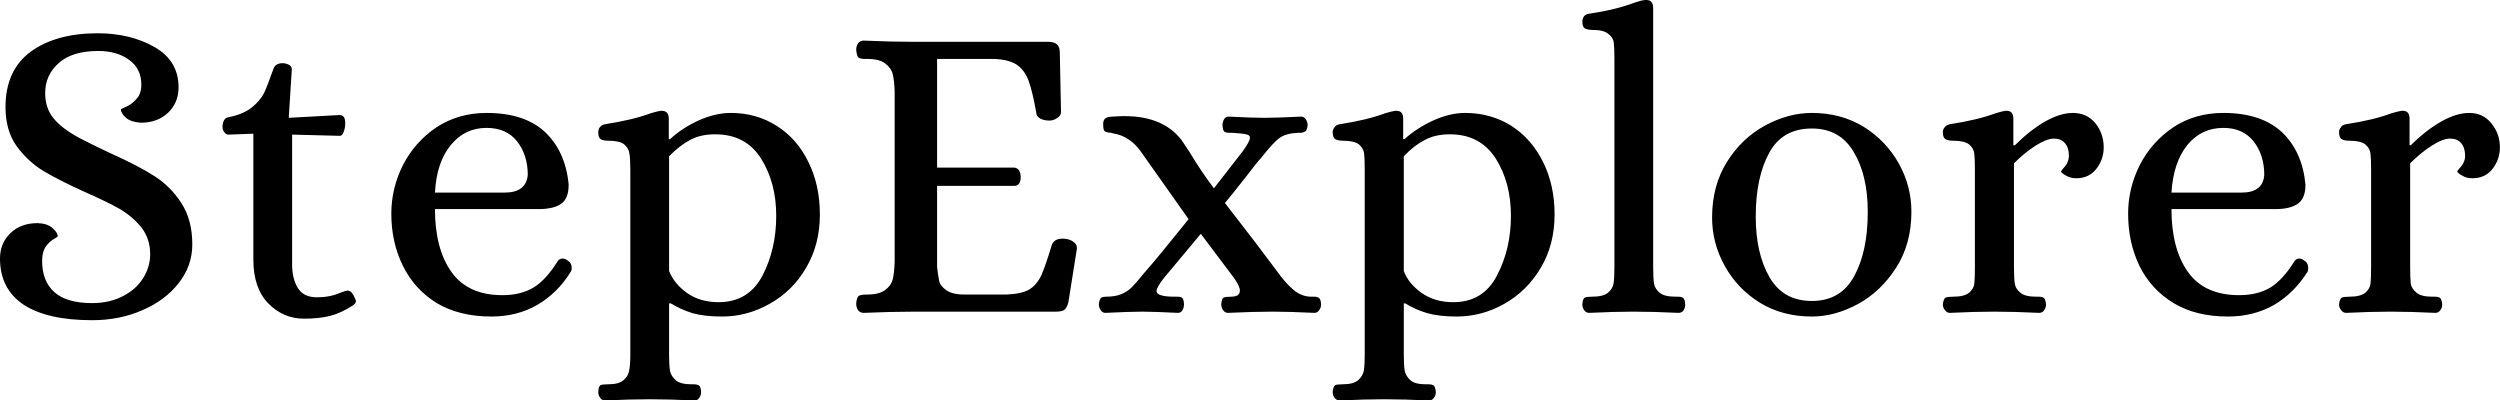 <svg data-v-423bf9ae="" xmlns="http://www.w3.org/2000/svg" viewBox="0 0 374.543 60" class="font"><!----><!----><!----><g data-v-423bf9ae="" id="f8cbbe49-955d-4c7d-8d31-bdea7ef76f21" fill="black" transform="matrix(4.573,0,0,4.573,-3.155,-11.524)"><path d="M3.71 13.01L3.71 13.01Q2.24 13.01 1.46 12.50L1.46 12.50L1.46 12.50Q0.69 11.98 0.69 10.99L0.69 10.99L0.69 10.99Q0.69 10.49 1.03 10.16L1.03 10.16L1.03 10.16Q1.37 9.83 1.92 9.83L1.92 9.83L1.92 9.83Q2.24 9.84 2.41 9.99L2.41 9.99L2.41 9.99Q2.58 10.14 2.58 10.26L2.58 10.26L2.58 10.26Q2.58 10.28 2.44 10.36L2.44 10.36L2.44 10.36Q2.30 10.44 2.18 10.61L2.18 10.61L2.18 10.61Q2.07 10.78 2.07 11.07L2.07 11.07L2.07 11.07Q2.07 11.73 2.47 12.09L2.47 12.09L2.47 12.09Q2.87 12.45 3.71 12.45L3.71 12.45L3.71 12.45Q4.28 12.45 4.72 12.22L4.72 12.22L4.72 12.22Q5.15 12.00 5.38 11.63L5.38 11.63L5.38 11.63Q5.61 11.26 5.61 10.85L5.61 10.85L5.61 10.85Q5.61 10.35 5.33 9.98L5.33 9.98L5.33 9.98Q5.04 9.62 4.62 9.37L4.62 9.37L4.62 9.37Q4.20 9.13 3.47 8.81L3.47 8.81L3.47 8.81Q2.63 8.43 2.11 8.12L2.11 8.12L2.11 8.12Q1.60 7.81 1.23 7.30L1.23 7.30L1.23 7.30Q0.87 6.79 0.87 6.03L0.87 6.03L0.87 6.03Q0.87 4.82 1.70 4.21L1.70 4.21L1.70 4.21Q2.53 3.61 3.89 3.61L3.89 3.61L3.89 3.61Q4.96 3.61 5.75 4.06L5.75 4.06L5.75 4.06Q6.54 4.51 6.54 5.38L6.54 5.38L6.54 5.38Q6.54 5.88 6.20 6.21L6.20 6.21L6.20 6.21Q5.85 6.54 5.31 6.54L5.31 6.54L5.31 6.54Q4.98 6.52 4.82 6.38L4.82 6.38L4.82 6.38Q4.65 6.23 4.65 6.10L4.65 6.10L4.65 6.10Q4.65 6.09 4.84 6.01L4.84 6.01L4.84 6.01Q5.03 5.92 5.17 5.75L5.17 5.75L5.17 5.75Q5.32 5.59 5.32 5.29L5.32 5.29L5.32 5.29Q5.32 4.77 4.92 4.48L4.92 4.48L4.92 4.48Q4.52 4.19 3.91 4.19L3.91 4.19L3.91 4.19Q3.05 4.19 2.61 4.59L2.61 4.59L2.61 4.59Q2.17 4.98 2.17 5.57L2.17 5.57L2.17 5.57Q2.17 6.06 2.44 6.39L2.44 6.39L2.44 6.39Q2.70 6.72 3.29 7.04L3.29 7.04L3.29 7.04Q3.77 7.29 4.33 7.55L4.33 7.55L4.33 7.55Q5.22 7.95 5.75 8.29L5.75 8.29L5.75 8.29Q6.27 8.62 6.63 9.17L6.63 9.17L6.63 9.17Q6.99 9.72 6.99 10.53L6.99 10.53L6.99 10.53Q6.99 11.23 6.54 11.80L6.54 11.80L6.54 11.80Q6.10 12.36 5.36 12.68L5.36 12.68L5.36 12.68Q4.61 13.01 3.71 13.01L3.71 13.01ZM10.65 12.96L10.65 12.96Q9.97 12.96 9.48 12.46L9.48 12.46L9.48 12.46Q8.99 11.96 8.99 11.02L8.99 11.02L8.99 6.90L8.18 6.93L8.18 6.93Q8.09 6.93 8.04 6.85L8.04 6.85L8.04 6.85Q7.98 6.78 7.98 6.68L7.98 6.68L7.98 6.68Q7.98 6.55 8.03 6.46L8.03 6.46L8.03 6.46Q8.08 6.37 8.18 6.36L8.18 6.36L8.18 6.36Q8.67 6.26 8.94 6.04L8.94 6.04L8.94 6.04Q9.21 5.82 9.34 5.57L9.34 5.57L9.34 5.57Q9.46 5.31 9.65 4.77L9.65 4.77L9.65 4.77Q9.72 4.59 9.95 4.59L9.95 4.59L9.95 4.59Q10.05 4.59 10.15 4.64L10.15 4.64L10.15 4.64Q10.25 4.69 10.25 4.79L10.25 4.79L10.15 6.38L11.79 6.29L11.82 6.29L11.82 6.29Q12.00 6.29 12.00 6.55L12.00 6.55L12.00 6.55Q12.00 6.71 11.95 6.84L11.95 6.84L11.95 6.84Q11.90 6.97 11.83 6.97L11.83 6.97L10.26 6.93L10.26 11.19L10.26 11.19Q10.26 11.65 10.45 11.96L10.45 11.96L10.45 11.96Q10.64 12.26 11.07 12.26L11.07 12.26L11.07 12.26Q11.51 12.26 11.84 12.11L11.84 12.11L11.84 12.11Q12.03 12.04 12.07 12.04L12.07 12.04L12.07 12.04Q12.17 12.04 12.22 12.12L12.22 12.12L12.22 12.12Q12.28 12.19 12.33 12.32L12.33 12.32L12.33 12.32Q12.35 12.35 12.35 12.39L12.35 12.39L12.35 12.39Q12.35 12.45 12.26 12.52L12.26 12.52L12.26 12.52Q11.86 12.78 11.50 12.87L11.50 12.87L11.50 12.87Q11.14 12.96 10.65 12.96L10.65 12.96ZM16.79 12.89L16.79 12.89Q15.74 12.89 15.00 12.45L15.00 12.45L15.00 12.45Q14.27 12.00 13.89 11.23L13.89 11.23L13.89 11.23Q13.51 10.46 13.51 9.52L13.51 9.52L13.51 9.52Q13.51 8.69 13.89 7.93L13.89 7.93L13.89 7.93Q14.28 7.17 14.99 6.69L14.99 6.69L14.99 6.69Q15.71 6.22 16.63 6.22L16.63 6.22L16.63 6.22Q17.88 6.22 18.55 6.85L18.55 6.85L18.55 6.85Q19.22 7.49 19.32 8.57L19.32 8.57L19.32 8.57Q19.32 9.03 19.07 9.20L19.07 9.20L19.07 9.20Q18.82 9.37 18.34 9.37L18.34 9.37L14.94 9.37L14.94 9.37Q14.94 10.67 15.48 11.43L15.48 11.43L15.48 11.43Q16.02 12.19 17.15 12.19L17.15 12.19L17.15 12.19Q17.75 12.19 18.17 11.94L18.17 11.94L18.17 11.94Q18.59 11.68 18.97 11.06L18.97 11.06L18.97 11.06Q19.04 10.99 19.11 10.99L19.11 10.99L19.11 10.99Q19.21 10.99 19.28 11.05L19.28 11.05L19.28 11.05Q19.42 11.13 19.42 11.30L19.42 11.30L19.42 11.30Q19.42 11.38 19.39 11.42L19.39 11.42L19.39 11.42Q18.96 12.12 18.29 12.51L18.29 12.51L18.29 12.51Q17.63 12.89 16.79 12.89L16.79 12.89ZM14.94 8.83L17.22 8.83L17.22 8.83Q17.93 8.83 17.98 8.25L17.98 8.25L17.98 8.25Q17.98 7.60 17.63 7.15L17.63 7.15L17.63 7.15Q17.28 6.71 16.63 6.71L16.63 6.71L16.63 6.71Q15.92 6.71 15.46 7.27L15.46 7.27L15.46 7.27Q14.99 7.84 14.94 8.83L14.94 8.83ZM20.51 15.64L20.51 15.64Q20.41 15.64 20.35 15.55L20.35 15.55L20.35 15.55Q20.29 15.47 20.29 15.36L20.29 15.36L20.29 15.36Q20.30 15.18 20.36 15.14L20.36 15.14L20.36 15.14Q20.43 15.11 20.61 15.11L20.61 15.11L20.61 15.11Q20.96 15.11 21.11 14.98L21.11 14.98L21.11 14.98Q21.27 14.85 21.30 14.67L21.30 14.67L21.30 14.67Q21.34 14.49 21.34 14.15L21.34 14.15L21.34 8.08L21.34 8.08Q21.34 7.71 21.31 7.55L21.31 7.55L21.31 7.55Q21.29 7.38 21.14 7.25L21.14 7.25L21.14 7.25Q20.99 7.13 20.62 7.13L20.62 7.13L20.62 7.13Q20.45 7.13 20.37 7.08L20.37 7.08L20.37 7.08Q20.29 7.03 20.29 6.85L20.29 6.85L20.29 6.85Q20.29 6.76 20.34 6.69L20.34 6.69L20.34 6.69Q20.40 6.61 20.51 6.59L20.51 6.59L20.51 6.59Q21.42 6.45 22.01 6.23L22.01 6.23L22.01 6.23Q22.25 6.16 22.33 6.15L22.33 6.15L22.37 6.15L22.37 6.15Q22.60 6.15 22.60 6.41L22.60 6.41L22.60 7.08L22.64 7.08L22.64 7.08Q23.04 6.71 23.59 6.46L23.59 6.46L23.59 6.46Q24.14 6.22 24.63 6.22L24.63 6.22L24.63 6.22Q25.47 6.22 26.13 6.64L26.13 6.64L26.13 6.64Q26.80 7.06 27.17 7.82L27.17 7.82L27.17 7.82Q27.55 8.58 27.55 9.55L27.55 9.55L27.55 9.55Q27.55 10.53 27.10 11.29L27.10 11.29L27.10 11.29Q26.66 12.05 25.91 12.47L25.91 12.47L25.91 12.47Q25.17 12.89 24.35 12.89L24.35 12.89L24.35 12.89Q23.77 12.89 23.38 12.78L23.38 12.78L23.38 12.78Q22.99 12.66 22.67 12.46L22.67 12.46L22.61 12.46L22.61 14.15L22.61 14.15Q22.61 14.49 22.64 14.67L22.64 14.67L22.64 14.67Q22.68 14.85 22.83 14.98L22.83 14.98L22.83 14.98Q22.99 15.11 23.34 15.11L23.34 15.11L23.42 15.11L23.42 15.11Q23.53 15.11 23.59 15.15L23.59 15.15L23.59 15.15Q23.65 15.19 23.66 15.36L23.66 15.36L23.66 15.36Q23.66 15.47 23.60 15.55L23.60 15.55L23.60 15.55Q23.55 15.64 23.44 15.64L23.44 15.64L23.44 15.64Q22.62 15.60 21.97 15.60L21.97 15.60L21.97 15.60Q21.34 15.60 20.51 15.64L20.51 15.64ZM24.23 12.42L24.23 12.42Q25.21 12.42 25.67 11.55L25.67 11.55L25.67 11.55Q26.12 10.68 26.12 9.59L26.12 9.59L26.12 9.59Q26.12 8.50 25.62 7.71L25.62 7.71L25.62 7.71Q25.12 6.92 24.12 6.92L24.12 6.92L24.12 6.92Q23.63 6.92 23.29 7.11L23.29 7.11L23.29 7.11Q22.95 7.29 22.61 7.64L22.61 7.64L22.61 11.40L22.61 11.40Q22.78 11.82 23.20 12.12L23.20 12.12L23.20 12.12Q23.63 12.42 24.23 12.42L24.23 12.42ZM28.98 12.77L28.98 12.77Q28.87 12.77 28.80 12.68L28.80 12.68L28.80 12.68Q28.74 12.59 28.74 12.46L28.74 12.46L28.74 12.46Q28.76 12.25 28.83 12.21L28.83 12.21L28.83 12.21Q28.90 12.17 29.09 12.17L29.09 12.17L29.09 12.17Q29.50 12.17 29.69 12.02L29.69 12.02L29.69 12.02Q29.89 11.87 29.94 11.66L29.94 11.66L29.94 11.66Q29.99 11.44 30.00 11.09L30.00 11.09L30.00 5.53L30.00 5.53Q29.99 5.18 29.94 4.96L29.94 4.96L29.94 4.96Q29.89 4.75 29.69 4.60L29.69 4.60L29.69 4.60Q29.50 4.45 29.09 4.45L29.09 4.45L29.01 4.45L29.01 4.45Q28.87 4.45 28.81 4.40L28.81 4.40L28.81 4.40Q28.76 4.35 28.74 4.16L28.74 4.16L28.74 4.16Q28.74 4.03 28.80 3.94L28.80 3.94L28.80 3.94Q28.87 3.85 28.98 3.85L28.98 3.85L28.98 3.85Q29.90 3.89 30.65 3.89L30.65 3.89L35.04 3.89L35.04 3.89Q35.41 3.89 35.41 4.23L35.41 4.23L35.45 6.19L35.45 6.19Q35.45 6.31 35.32 6.39L35.32 6.39L35.32 6.39Q35.20 6.47 35.07 6.47L35.07 6.47L35.07 6.47Q34.90 6.47 34.78 6.41L34.78 6.41L34.78 6.41Q34.65 6.34 34.64 6.22L34.64 6.22L34.64 6.22Q34.52 5.53 34.39 5.17L34.39 5.17L34.39 5.17Q34.26 4.82 34.00 4.64L34.00 4.64L34.00 4.64Q33.74 4.47 33.26 4.45L33.26 4.45L31.39 4.45L31.39 8.01L33.92 8.01L33.92 8.01Q34.02 8.02 34.08 8.11L34.08 8.11L34.08 8.11Q34.13 8.20 34.13 8.33L34.13 8.33L34.13 8.33Q34.13 8.44 34.08 8.53L34.08 8.53L34.08 8.53Q34.02 8.61 33.92 8.61L33.92 8.61L31.39 8.61L31.39 11.26L31.39 11.26Q31.42 11.55 31.46 11.73L31.46 11.73L31.46 11.73Q31.50 11.90 31.71 12.04L31.71 12.04L31.71 12.04Q31.92 12.18 32.37 12.17L32.37 12.17L33.66 12.17L33.66 12.17Q34.15 12.15 34.40 12.01L34.40 12.01L34.40 12.01Q34.65 11.86 34.80 11.55L34.80 11.55L34.80 11.55Q34.94 11.24 35.15 10.54L35.15 10.54L35.15 10.54Q35.25 10.29 35.63 10.35L35.63 10.35L35.63 10.35Q35.77 10.37 35.88 10.46L35.88 10.46L35.88 10.46Q35.98 10.54 35.97 10.67L35.97 10.67L35.69 12.43L35.69 12.43Q35.64 12.61 35.56 12.67L35.56 12.67L35.56 12.67Q35.48 12.73 35.28 12.73L35.28 12.73L30.66 12.73L30.66 12.73Q29.90 12.73 28.98 12.77L28.98 12.77ZM36.90 12.77L36.90 12.77Q36.81 12.77 36.75 12.68L36.75 12.68L36.75 12.68Q36.69 12.59 36.69 12.49L36.69 12.49L36.69 12.49Q36.71 12.32 36.76 12.28L36.76 12.28L36.76 12.28Q36.82 12.24 36.93 12.24L36.93 12.24L36.93 12.24Q37.24 12.24 37.44 12.15L37.44 12.15L37.44 12.15Q37.63 12.07 37.77 11.93L37.77 11.93L37.77 11.93Q37.91 11.79 38.22 11.41L38.22 11.41L38.22 11.41Q38.57 11.02 39.63 9.70L39.63 9.70L38.04 7.45L38.04 7.45Q37.86 7.21 37.65 7.08L37.65 7.08L37.65 7.08Q37.45 6.94 37.16 6.89L37.16 6.89L37.16 6.89Q37.11 6.87 37.00 6.86L37.00 6.86L37.00 6.86Q36.89 6.85 36.86 6.79L36.86 6.79L36.86 6.79Q36.83 6.73 36.83 6.59L36.83 6.59L36.83 6.59Q36.83 6.43 36.93 6.38L36.93 6.38L36.93 6.38Q37.02 6.34 37.15 6.34L37.15 6.34L37.15 6.34Q37.28 6.33 37.32 6.33L37.32 6.33L37.32 6.33Q38.75 6.26 39.40 7.11L39.40 7.11L39.66 7.50L39.66 7.50Q40.03 8.12 40.46 8.69L40.46 8.69L41.40 7.48L41.40 7.48Q41.64 7.15 41.64 7.03L41.64 7.03L41.64 7.03Q41.64 6.94 41.51 6.92L41.51 6.92L41.51 6.92Q41.38 6.89 41.05 6.87L41.05 6.87L40.96 6.87L40.96 6.87Q40.85 6.87 40.80 6.83L40.80 6.83L40.80 6.83Q40.75 6.79 40.74 6.62L40.74 6.62L40.74 6.62Q40.74 6.52 40.79 6.43L40.79 6.43L40.79 6.43Q40.84 6.34 40.94 6.34L40.94 6.34L40.94 6.34Q41.73 6.38 42.11 6.38L42.11 6.38L42.11 6.38Q42.50 6.38 43.32 6.34L43.32 6.34L43.32 6.34Q43.41 6.34 43.47 6.43L43.47 6.43L43.47 6.43Q43.53 6.52 43.53 6.62L43.53 6.62L43.53 6.62Q43.51 6.78 43.46 6.82L43.46 6.82L43.46 6.82Q43.40 6.86 43.32 6.87L43.32 6.87L43.32 6.87Q43.25 6.87 43.22 6.87L43.22 6.87L43.22 6.87Q42.81 6.89 42.61 7.04L42.61 7.04L42.61 7.04Q42.41 7.18 42 7.70L42 7.70L42 7.70Q41.86 7.85 41.55 8.26L41.55 8.26L41.55 8.26Q41.01 8.95 40.82 9.17L40.82 9.17L40.82 9.17Q41.97 10.65 42.53 11.41L42.53 11.41L42.53 11.41Q42.80 11.79 43.06 12.01L43.06 12.01L43.06 12.01Q43.33 12.24 43.65 12.24L43.65 12.24L43.74 12.24L43.74 12.24Q43.85 12.24 43.90 12.28L43.90 12.28L43.90 12.28Q43.96 12.32 43.97 12.49L43.97 12.49L43.97 12.49Q43.97 12.60 43.91 12.68L43.91 12.68L43.91 12.68Q43.85 12.77 43.75 12.77L43.75 12.77L43.75 12.77Q42.92 12.73 42.41 12.73L42.41 12.73L42.41 12.73Q41.75 12.73 40.92 12.77L40.92 12.77L40.92 12.77Q40.82 12.77 40.76 12.68L40.76 12.68L40.76 12.68Q40.70 12.60 40.70 12.49L40.70 12.49L40.70 12.49Q40.71 12.31 40.78 12.27L40.78 12.27L40.78 12.27Q40.84 12.24 41.02 12.24L41.02 12.24L41.02 12.24Q41.31 12.24 41.31 12.04L41.31 12.04L41.31 12.04Q41.31 11.90 41.12 11.63L41.12 11.63L40.03 10.18L38.82 11.63L38.82 11.63Q38.58 11.94 38.58 12.05L38.58 12.05L38.58 12.05Q38.58 12.15 38.72 12.19L38.72 12.19L38.72 12.19Q38.86 12.24 39.17 12.24L39.17 12.24L39.26 12.24L39.26 12.24Q39.37 12.24 39.42 12.28L39.42 12.28L39.42 12.28Q39.47 12.32 39.48 12.49L39.48 12.49L39.48 12.49Q39.48 12.59 39.43 12.68L39.43 12.68L39.43 12.68Q39.38 12.77 39.28 12.77L39.28 12.77L39.28 12.77Q38.49 12.73 38.11 12.73L38.11 12.73L38.11 12.73Q37.73 12.73 36.90 12.77L36.90 12.77ZM44.58 15.64L44.58 15.64Q44.48 15.64 44.41 15.55L44.41 15.55L44.41 15.55Q44.35 15.47 44.35 15.36L44.35 15.36L44.35 15.36Q44.37 15.18 44.43 15.14L44.43 15.14L44.43 15.14Q44.49 15.11 44.67 15.11L44.67 15.11L44.67 15.11Q45.02 15.11 45.18 14.98L45.18 14.98L45.18 14.98Q45.33 14.85 45.37 14.67L45.37 14.67L45.37 14.67Q45.40 14.49 45.40 14.15L45.40 14.15L45.40 8.08L45.40 8.08Q45.40 7.71 45.38 7.55L45.38 7.55L45.38 7.55Q45.36 7.38 45.21 7.25L45.21 7.25L45.21 7.25Q45.05 7.13 44.69 7.13L44.69 7.13L44.69 7.13Q44.52 7.13 44.44 7.08L44.44 7.08L44.44 7.08Q44.35 7.03 44.35 6.85L44.35 6.85L44.35 6.85Q44.35 6.76 44.41 6.69L44.41 6.69L44.41 6.69Q44.46 6.61 44.58 6.59L44.58 6.59L44.58 6.59Q45.49 6.45 46.07 6.23L46.07 6.23L46.07 6.23Q46.31 6.16 46.40 6.15L46.40 6.15L46.44 6.15L46.44 6.15Q46.66 6.15 46.66 6.41L46.66 6.41L46.66 7.08L46.70 7.08L46.70 7.08Q47.11 6.71 47.66 6.46L47.66 6.46L47.66 6.46Q48.20 6.22 48.69 6.22L48.69 6.22L48.69 6.22Q49.53 6.22 50.20 6.64L50.20 6.64L50.20 6.64Q50.86 7.06 51.24 7.82L51.24 7.82L51.24 7.82Q51.62 8.58 51.62 9.55L51.62 9.55L51.62 9.55Q51.62 10.53 51.17 11.29L51.17 11.29L51.17 11.29Q50.72 12.05 49.98 12.47L49.98 12.47L49.98 12.47Q49.24 12.89 48.41 12.89L48.41 12.89L48.41 12.89Q47.84 12.89 47.45 12.78L47.45 12.78L47.45 12.78Q47.05 12.66 46.73 12.46L46.73 12.46L46.68 12.46L46.68 14.15L46.68 14.15Q46.68 14.49 46.71 14.67L46.71 14.67L46.71 14.67Q46.75 14.85 46.90 14.98L46.90 14.98L46.90 14.98Q47.05 15.11 47.40 15.11L47.40 15.11L47.49 15.11L47.49 15.11Q47.60 15.11 47.66 15.15L47.66 15.15L47.66 15.15Q47.71 15.19 47.73 15.36L47.73 15.36L47.73 15.36Q47.73 15.47 47.67 15.55L47.67 15.55L47.67 15.55Q47.61 15.64 47.50 15.64L47.50 15.64L47.50 15.64Q46.69 15.60 46.03 15.60L46.03 15.60L46.03 15.60Q45.40 15.60 44.58 15.64L44.58 15.64ZM48.30 12.42L48.30 12.42Q49.28 12.42 49.73 11.55L49.73 11.55L49.73 11.55Q50.19 10.68 50.19 9.59L50.19 9.59L50.19 9.59Q50.19 8.50 49.69 7.71L49.69 7.71L49.69 7.71Q49.18 6.92 48.19 6.92L48.19 6.92L48.19 6.92Q47.70 6.92 47.36 7.11L47.36 7.11L47.36 7.11Q47.01 7.29 46.68 7.64L46.68 7.64L46.68 11.40L46.68 11.40Q46.84 11.82 47.27 12.12L47.27 12.12L47.27 12.12Q47.70 12.42 48.30 12.42L48.30 12.42ZM52.75 12.77L52.75 12.77Q52.65 12.77 52.59 12.68L52.59 12.68L52.59 12.68Q52.53 12.60 52.53 12.49L52.53 12.49L52.53 12.49Q52.54 12.31 52.61 12.27L52.61 12.27L52.61 12.27Q52.67 12.24 52.85 12.24L52.85 12.24L52.85 12.24Q53.21 12.24 53.37 12.11L53.37 12.11L53.37 12.11Q53.52 11.98 53.55 11.82L53.55 11.82L53.55 11.82Q53.58 11.65 53.58 11.28L53.58 11.28L53.58 4.45L53.58 4.45Q53.58 4.09 53.56 3.92L53.56 3.92L53.56 3.92Q53.54 3.75 53.38 3.63L53.38 3.63L53.38 3.63Q53.23 3.50 52.86 3.50L52.86 3.50L52.86 3.50Q52.70 3.50 52.61 3.45L52.61 3.45L52.61 3.45Q52.53 3.40 52.53 3.22L52.53 3.22L52.53 3.22Q52.53 3.14 52.58 3.06L52.58 3.06L52.58 3.06Q52.64 2.98 52.75 2.97L52.75 2.97L52.75 2.97Q53.63 2.84 54.26 2.60L54.26 2.60L54.26 2.60Q54.46 2.53 54.59 2.52L54.59 2.52L54.63 2.52L54.63 2.52Q54.85 2.52 54.85 2.79L54.85 2.79L54.85 11.28L54.85 11.28Q54.85 11.65 54.88 11.82L54.88 11.82L54.88 11.82Q54.91 11.98 55.06 12.11L55.06 12.11L55.06 12.11Q55.22 12.24 55.58 12.24L55.58 12.24L55.66 12.24L55.66 12.24Q55.78 12.24 55.83 12.28L55.83 12.28L55.83 12.28Q55.89 12.32 55.90 12.49L55.90 12.49L55.90 12.49Q55.90 12.60 55.85 12.68L55.85 12.68L55.85 12.68Q55.79 12.77 55.68 12.77L55.68 12.77L55.68 12.77Q54.87 12.73 54.21 12.73L54.21 12.73L54.21 12.73Q53.58 12.73 52.75 12.77L52.75 12.77ZM60.05 12.89L60.05 12.89Q59.09 12.89 58.35 12.44L58.35 12.44L58.35 12.44Q57.61 11.98 57.20 11.24L57.20 11.24L57.20 11.24Q56.78 10.49 56.78 9.65L56.78 9.65L56.78 9.65Q56.78 8.60 57.27 7.82L57.27 7.82L57.27 7.82Q57.76 7.04 58.52 6.63L58.52 6.63L58.52 6.63Q59.28 6.22 60.05 6.22L60.05 6.22L60.05 6.22Q61.00 6.22 61.74 6.67L61.74 6.67L61.74 6.67Q62.48 7.13 62.90 7.88L62.90 7.88L62.90 7.88Q63.31 8.62 63.31 9.46L63.31 9.46L63.31 9.46Q63.31 10.51 62.81 11.29L62.81 11.29L62.81 11.29Q62.31 12.07 61.56 12.48L61.56 12.48L61.56 12.48Q60.80 12.89 60.05 12.89L60.05 12.89ZM60.05 12.38L60.05 12.38Q61.00 12.38 61.44 11.56L61.44 11.56L61.44 11.56Q61.88 10.75 61.88 9.46L61.88 9.46L61.88 9.46Q61.88 8.26 61.42 7.50L61.42 7.50L61.42 7.50Q60.97 6.73 60.05 6.73L60.05 6.73L60.05 6.73Q59.08 6.73 58.65 7.53L58.65 7.53L58.65 7.53Q58.21 8.33 58.21 9.62L58.21 9.62L58.21 9.62Q58.21 10.82 58.66 11.60L58.66 11.60L58.66 11.60Q59.11 12.38 60.05 12.38L60.05 12.38ZM64.57 12.77L64.57 12.77Q64.47 12.77 64.41 12.68L64.41 12.68L64.41 12.68Q64.34 12.60 64.34 12.49L64.34 12.49L64.34 12.49Q64.36 12.31 64.43 12.27L64.43 12.27L64.43 12.27Q64.50 12.24 64.68 12.24L64.68 12.24L64.68 12.24Q65.04 12.24 65.20 12.11L65.20 12.11L65.20 12.11Q65.35 11.98 65.37 11.82L65.37 11.82L65.37 11.82Q65.39 11.65 65.39 11.28L65.39 11.28L65.39 8.08L65.39 8.08Q65.39 7.71 65.37 7.55L65.37 7.55L65.37 7.55Q65.35 7.38 65.20 7.25L65.20 7.25L65.20 7.25Q65.04 7.13 64.68 7.13L64.68 7.13L64.68 7.13Q64.51 7.13 64.43 7.08L64.43 7.08L64.43 7.08Q64.34 7.03 64.34 6.85L64.34 6.85L64.34 6.85Q64.34 6.76 64.40 6.69L64.40 6.69L64.40 6.69Q64.46 6.61 64.57 6.59L64.57 6.59L64.57 6.59Q65.48 6.45 66.07 6.23L66.07 6.23L66.07 6.23Q66.30 6.16 66.39 6.15L66.39 6.15L66.43 6.15L66.43 6.15Q66.65 6.15 66.65 6.41L66.65 6.41L66.65 7.28L66.70 7.28L66.70 7.28Q67.19 6.79 67.69 6.50L67.69 6.50L67.69 6.50Q68.19 6.22 68.60 6.22L68.60 6.22L68.60 6.22Q69.06 6.22 69.34 6.56L69.34 6.56L69.34 6.56Q69.61 6.90 69.61 7.35L69.61 7.35L69.61 7.35Q69.61 7.74 69.37 8.05L69.37 8.05L69.37 8.05Q69.13 8.36 68.71 8.36L68.71 8.36L68.71 8.36Q68.52 8.36 68.37 8.27L68.37 8.27L68.37 8.27Q68.22 8.19 68.21 8.13L68.21 8.13L68.21 8.13Q68.22 8.11 68.35 7.96L68.35 7.96L68.35 7.96Q68.47 7.81 68.47 7.62L68.47 7.62L68.47 7.62Q68.47 7.36 68.34 7.21L68.34 7.21L68.34 7.21Q68.21 7.06 67.98 7.06L67.98 7.06L67.98 7.06Q67.75 7.06 67.38 7.29L67.38 7.29L67.38 7.29Q67.02 7.52 66.67 7.87L66.67 7.87L66.67 11.28L66.67 11.28Q66.67 11.65 66.70 11.82L66.70 11.82L66.70 11.82Q66.72 11.98 66.88 12.11L66.88 12.11L66.88 12.11Q67.03 12.24 67.40 12.24L67.40 12.24L67.48 12.24L67.48 12.24Q67.59 12.24 67.65 12.28L67.65 12.28L67.65 12.28Q67.70 12.32 67.72 12.49L67.72 12.49L67.72 12.49Q67.72 12.60 67.66 12.68L67.66 12.68L67.66 12.68Q67.61 12.77 67.49 12.77L67.49 12.77L67.49 12.77Q66.68 12.73 66.02 12.73L66.02 12.73L66.02 12.73Q65.39 12.73 64.57 12.77L64.57 12.77ZM73.68 12.89L73.68 12.89Q72.63 12.89 71.90 12.45L71.90 12.45L71.90 12.45Q71.16 12.00 70.78 11.23L70.78 11.23L70.78 11.23Q70.41 10.46 70.41 9.52L70.41 9.52L70.41 9.52Q70.41 8.69 70.79 7.93L70.79 7.93L70.79 7.93Q71.18 7.17 71.89 6.69L71.89 6.69L71.89 6.69Q72.60 6.22 73.53 6.22L73.53 6.22L73.53 6.22Q74.77 6.22 75.45 6.85L75.45 6.85L75.45 6.85Q76.12 7.49 76.22 8.57L76.22 8.57L76.22 8.57Q76.22 9.03 75.96 9.20L75.96 9.20L75.96 9.20Q75.71 9.37 75.24 9.37L75.24 9.37L71.83 9.37L71.83 9.37Q71.83 10.67 72.37 11.43L72.37 11.43L72.37 11.43Q72.91 12.19 74.05 12.19L74.05 12.19L74.05 12.19Q74.65 12.19 75.07 11.94L75.07 11.94L75.07 11.94Q75.49 11.68 75.87 11.06L75.87 11.06L75.87 11.06Q75.94 10.99 76.01 10.99L76.01 10.99L76.01 10.99Q76.10 10.99 76.17 11.05L76.17 11.05L76.17 11.05Q76.31 11.13 76.31 11.30L76.31 11.30L76.31 11.30Q76.31 11.38 76.29 11.42L76.29 11.42L76.29 11.42Q75.85 12.12 75.19 12.51L75.19 12.51L75.19 12.51Q74.52 12.89 73.68 12.89L73.68 12.89ZM71.83 8.83L74.12 8.83L74.12 8.83Q74.83 8.83 74.87 8.25L74.87 8.25L74.87 8.25Q74.87 7.60 74.52 7.15L74.52 7.15L74.52 7.15Q74.17 6.71 73.53 6.71L73.53 6.71L73.53 6.71Q72.81 6.71 72.35 7.27L72.35 7.27L72.35 7.27Q71.89 7.84 71.83 8.83L71.83 8.83ZM77.55 12.77L77.55 12.77Q77.45 12.77 77.39 12.68L77.39 12.68L77.39 12.68Q77.32 12.60 77.32 12.49L77.32 12.49L77.32 12.49Q77.34 12.31 77.41 12.27L77.41 12.27L77.41 12.27Q77.48 12.24 77.66 12.24L77.66 12.24L77.66 12.24Q78.02 12.24 78.18 12.11L78.18 12.11L78.18 12.11Q78.33 11.98 78.35 11.82L78.35 11.82L78.35 11.82Q78.37 11.65 78.37 11.28L78.37 11.28L78.37 8.08L78.37 8.08Q78.37 7.71 78.35 7.55L78.35 7.55L78.35 7.55Q78.33 7.38 78.18 7.25L78.18 7.25L78.18 7.25Q78.02 7.13 77.66 7.13L77.66 7.13L77.66 7.13Q77.49 7.13 77.41 7.08L77.41 7.08L77.41 7.08Q77.32 7.03 77.32 6.85L77.32 6.85L77.32 6.85Q77.32 6.76 77.38 6.69L77.38 6.69L77.38 6.69Q77.43 6.61 77.55 6.59L77.55 6.59L77.55 6.59Q78.46 6.45 79.04 6.23L79.04 6.23L79.04 6.23Q79.28 6.16 79.37 6.15L79.37 6.15L79.41 6.15L79.41 6.15Q79.63 6.15 79.63 6.41L79.63 6.41L79.63 7.28L79.67 7.28L79.67 7.28Q80.16 6.79 80.67 6.50L80.67 6.50L80.67 6.50Q81.17 6.22 81.58 6.22L81.58 6.22L81.58 6.22Q82.04 6.22 82.31 6.56L82.31 6.56L82.31 6.56Q82.59 6.90 82.59 7.35L82.59 7.35L82.59 7.35Q82.59 7.74 82.35 8.05L82.35 8.05L82.35 8.05Q82.11 8.36 81.69 8.36L81.69 8.36L81.69 8.36Q81.49 8.36 81.35 8.27L81.35 8.27L81.35 8.27Q81.20 8.19 81.19 8.13L81.19 8.13L81.19 8.13Q81.20 8.11 81.33 7.96L81.33 7.96L81.33 7.96Q81.45 7.81 81.45 7.62L81.45 7.62L81.45 7.62Q81.45 7.36 81.32 7.21L81.32 7.21L81.32 7.21Q81.19 7.06 80.96 7.06L80.96 7.06L80.96 7.06Q80.72 7.06 80.36 7.29L80.36 7.29L80.36 7.29Q80.00 7.52 79.65 7.87L79.65 7.87L79.65 11.28L79.65 11.28Q79.65 11.65 79.67 11.82L79.67 11.82L79.67 11.82Q79.70 11.98 79.86 12.11L79.86 12.11L79.86 12.11Q80.01 12.24 80.37 12.24L80.37 12.24L80.46 12.24L80.46 12.24Q80.57 12.24 80.63 12.28L80.63 12.28L80.63 12.28Q80.68 12.32 80.70 12.49L80.70 12.49L80.70 12.49Q80.70 12.60 80.64 12.68L80.64 12.68L80.64 12.68Q80.58 12.77 80.47 12.77L80.47 12.77L80.47 12.77Q79.66 12.73 79.00 12.73L79.00 12.73L79.00 12.73Q78.37 12.73 77.55 12.77L77.55 12.77Z"></path></g><!----><!----></svg>